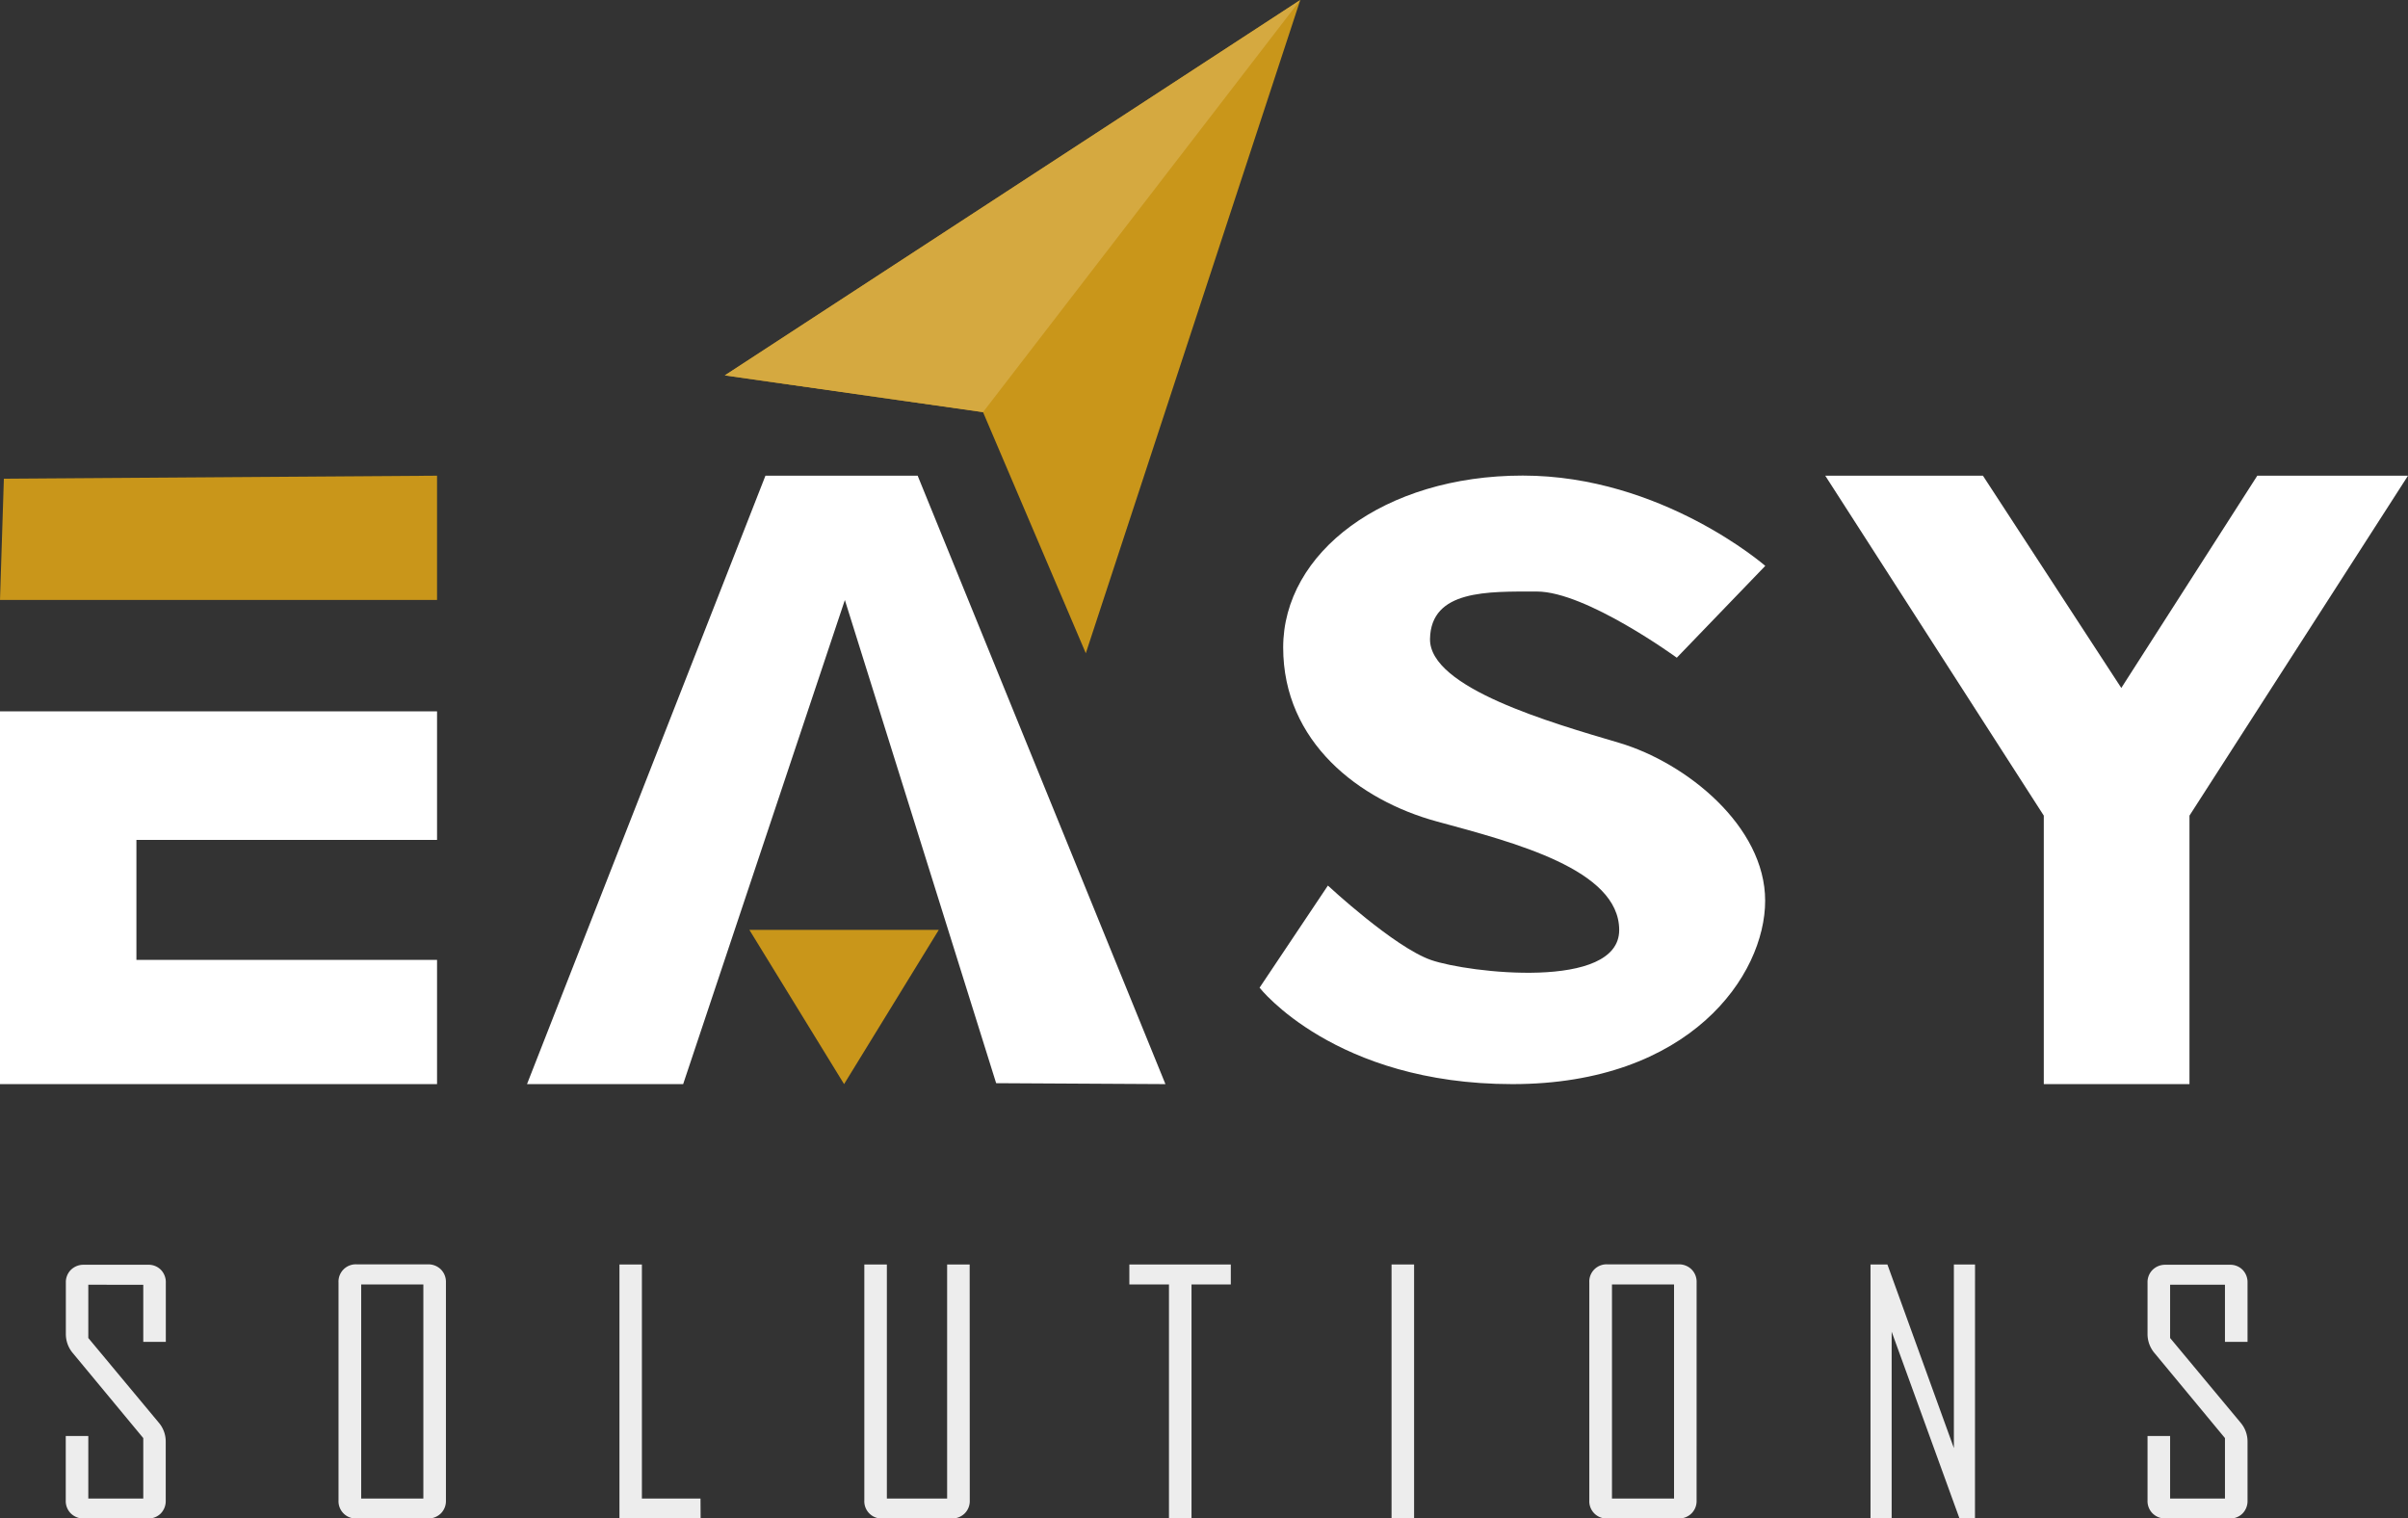<svg xmlns="http://www.w3.org/2000/svg" viewBox="0 0 796.82 502.47"><rect x="0" y="0" width="796.82" height="502.47" fill="#333333" stroke="none"/><defs><style>.a{fill:#c9961a;}.b{fill:#fff;}.c{fill:#ededed;}.d{fill:#d5a940;}</style></defs><polygon class="a" points="1.28 158.4 0 198.53 144.62 198.53 144.62 157.41 1.28 158.4"/><polygon class="b" points="1.28 235.39 144.62 235.39 144.62 277.93 45.14 277.93 45.14 317.63 144.62 317.63 144.62 358.74 0 358.74 0 235.39 1.28 235.39"/><polygon class="b" points="174.39 358.74 253.29 157.41 303.66 157.41 385.65 358.74 329.63 358.43 279.57 198.55 226.06 358.74 174.39 358.74"/><polygon class="a" points="279.31 307.7 247.97 307.7 279.31 358.74 310.65 307.7 279.31 307.7"/><path class="b" d="M697.73,437s-34.24-29.88-80.24-29.88S538.2,432.66,538.2,464s25.18,50.59,50.82,57.57,60.37,15.86,60.37,35.93-50,14.17-62.23,9.93S553,542.79,553,542.79l-22.61,33.79s24.89,31.91,83.65,31.91,83.65-36,83.65-60.69-26.13-45.68-48.34-52.25-62.89-18.15-62.56-34.42,19.09-15.64,35.36-15.64,46.3,21.9,46.3,21.9Z" transform="translate(-113.59 -249.75)"/><polygon class="b" points="603.99 157.41 676.3 269.89 676.3 358.74 724.51 358.74 724.51 269.89 796.82 157.41 746.95 157.41 701.95 227.65 656.16 157.41 603.99 157.41"/><polygon class="a" points="430.27 0 239.84 124.22 325.29 136.38 359.3 216.17 430.27 0"/><path class="c" d="M168.43,746.26a5.88,5.88,0,0,1-1.64,4.3,5.72,5.72,0,0,1-4.27,1.67H141.36a5.91,5.91,0,0,1-4.32-1.67,5.76,5.76,0,0,1-1.69-4.3V724.94h7.46v20.68H161v-20l-23.21-28a9.74,9.74,0,0,1-2.41-6.39v-17a5.77,5.77,0,0,1,1.69-4.3,5.9,5.9,0,0,1,4.32-1.66h21.16a5.71,5.71,0,0,1,4.27,1.66,5.89,5.89,0,0,1,1.64,4.3v19.55H161v-18.9H142.81V692.5l23.31,28a9.58,9.58,0,0,1,2.31,6.28Z" transform="translate(-113.59 -249.75)"/><path class="c" d="M261.15,746.26a5.79,5.79,0,0,1-1.69,4.3,5.92,5.92,0,0,1-4.33,1.67H231.61a5.72,5.72,0,0,1-6-6V674.13a5.71,5.71,0,0,1,6-6h23.52a5.91,5.91,0,0,1,4.33,1.66,5.81,5.81,0,0,1,1.69,4.3Zm-7.47-.64V674.78H233.11v70.84Z" transform="translate(-113.59 -249.75)"/><path class="c" d="M345.43,752.23H318.57V668.17H326v77.45h19.39Z" transform="translate(-113.59 -249.75)"/><path class="c" d="M434.49,746.26a5.76,5.76,0,0,1-1.69,4.3,5.91,5.91,0,0,1-4.32,1.67H405.6a5.71,5.71,0,0,1-6-6V668.17h7.46v77.45H427V668.17h7.46Z" transform="translate(-113.59 -249.75)"/><path class="c" d="M520.87,674.78h-13v77.45h-7.46V674.78H487.3v-6.61h33.57Z" transform="translate(-113.59 -249.75)"/><path class="c" d="M581.52,752.23h-7.46V668.17h7.46Z" transform="translate(-113.59 -249.75)"/><path class="c" d="M675,746.26a5.76,5.76,0,0,1-1.69,4.3,5.91,5.91,0,0,1-4.32,1.67H645.5a5.72,5.72,0,0,1-6-6V674.13a5.71,5.71,0,0,1,6-6H669a5.9,5.9,0,0,1,4.32,1.66,5.77,5.77,0,0,1,1.69,4.3Zm-7.46-.64V674.78H647v70.84Z" transform="translate(-113.59 -249.75)"/><path class="c" d="M767.12,752.23H762l-22.45-61.82v61.82h-7V668.17h5.59l22,60.75V668.17h7Z" transform="translate(-113.59 -249.75)"/><path class="c" d="M857.31,746.26a5.88,5.88,0,0,1-1.64,4.3,5.73,5.73,0,0,1-4.27,1.67H830.24a5.92,5.92,0,0,1-4.33-1.67,5.76,5.76,0,0,1-1.69-4.3V724.94h7.47v20.68h18.15v-20l-23.2-28a9.75,9.75,0,0,1-2.42-6.39v-17a5.77,5.77,0,0,1,1.69-4.3,5.91,5.91,0,0,1,4.33-1.66H851.4a5.73,5.73,0,0,1,4.27,1.66,5.89,5.89,0,0,1,1.64,4.3v19.55h-7.47v-18.9H831.69V692.5l23.31,28a9.58,9.58,0,0,1,2.31,6.28Z" transform="translate(-113.59 -249.75)"/><polygon class="d" points="325.29 136.38 430.27 0 239.84 124.22 325.29 136.38"/></svg>